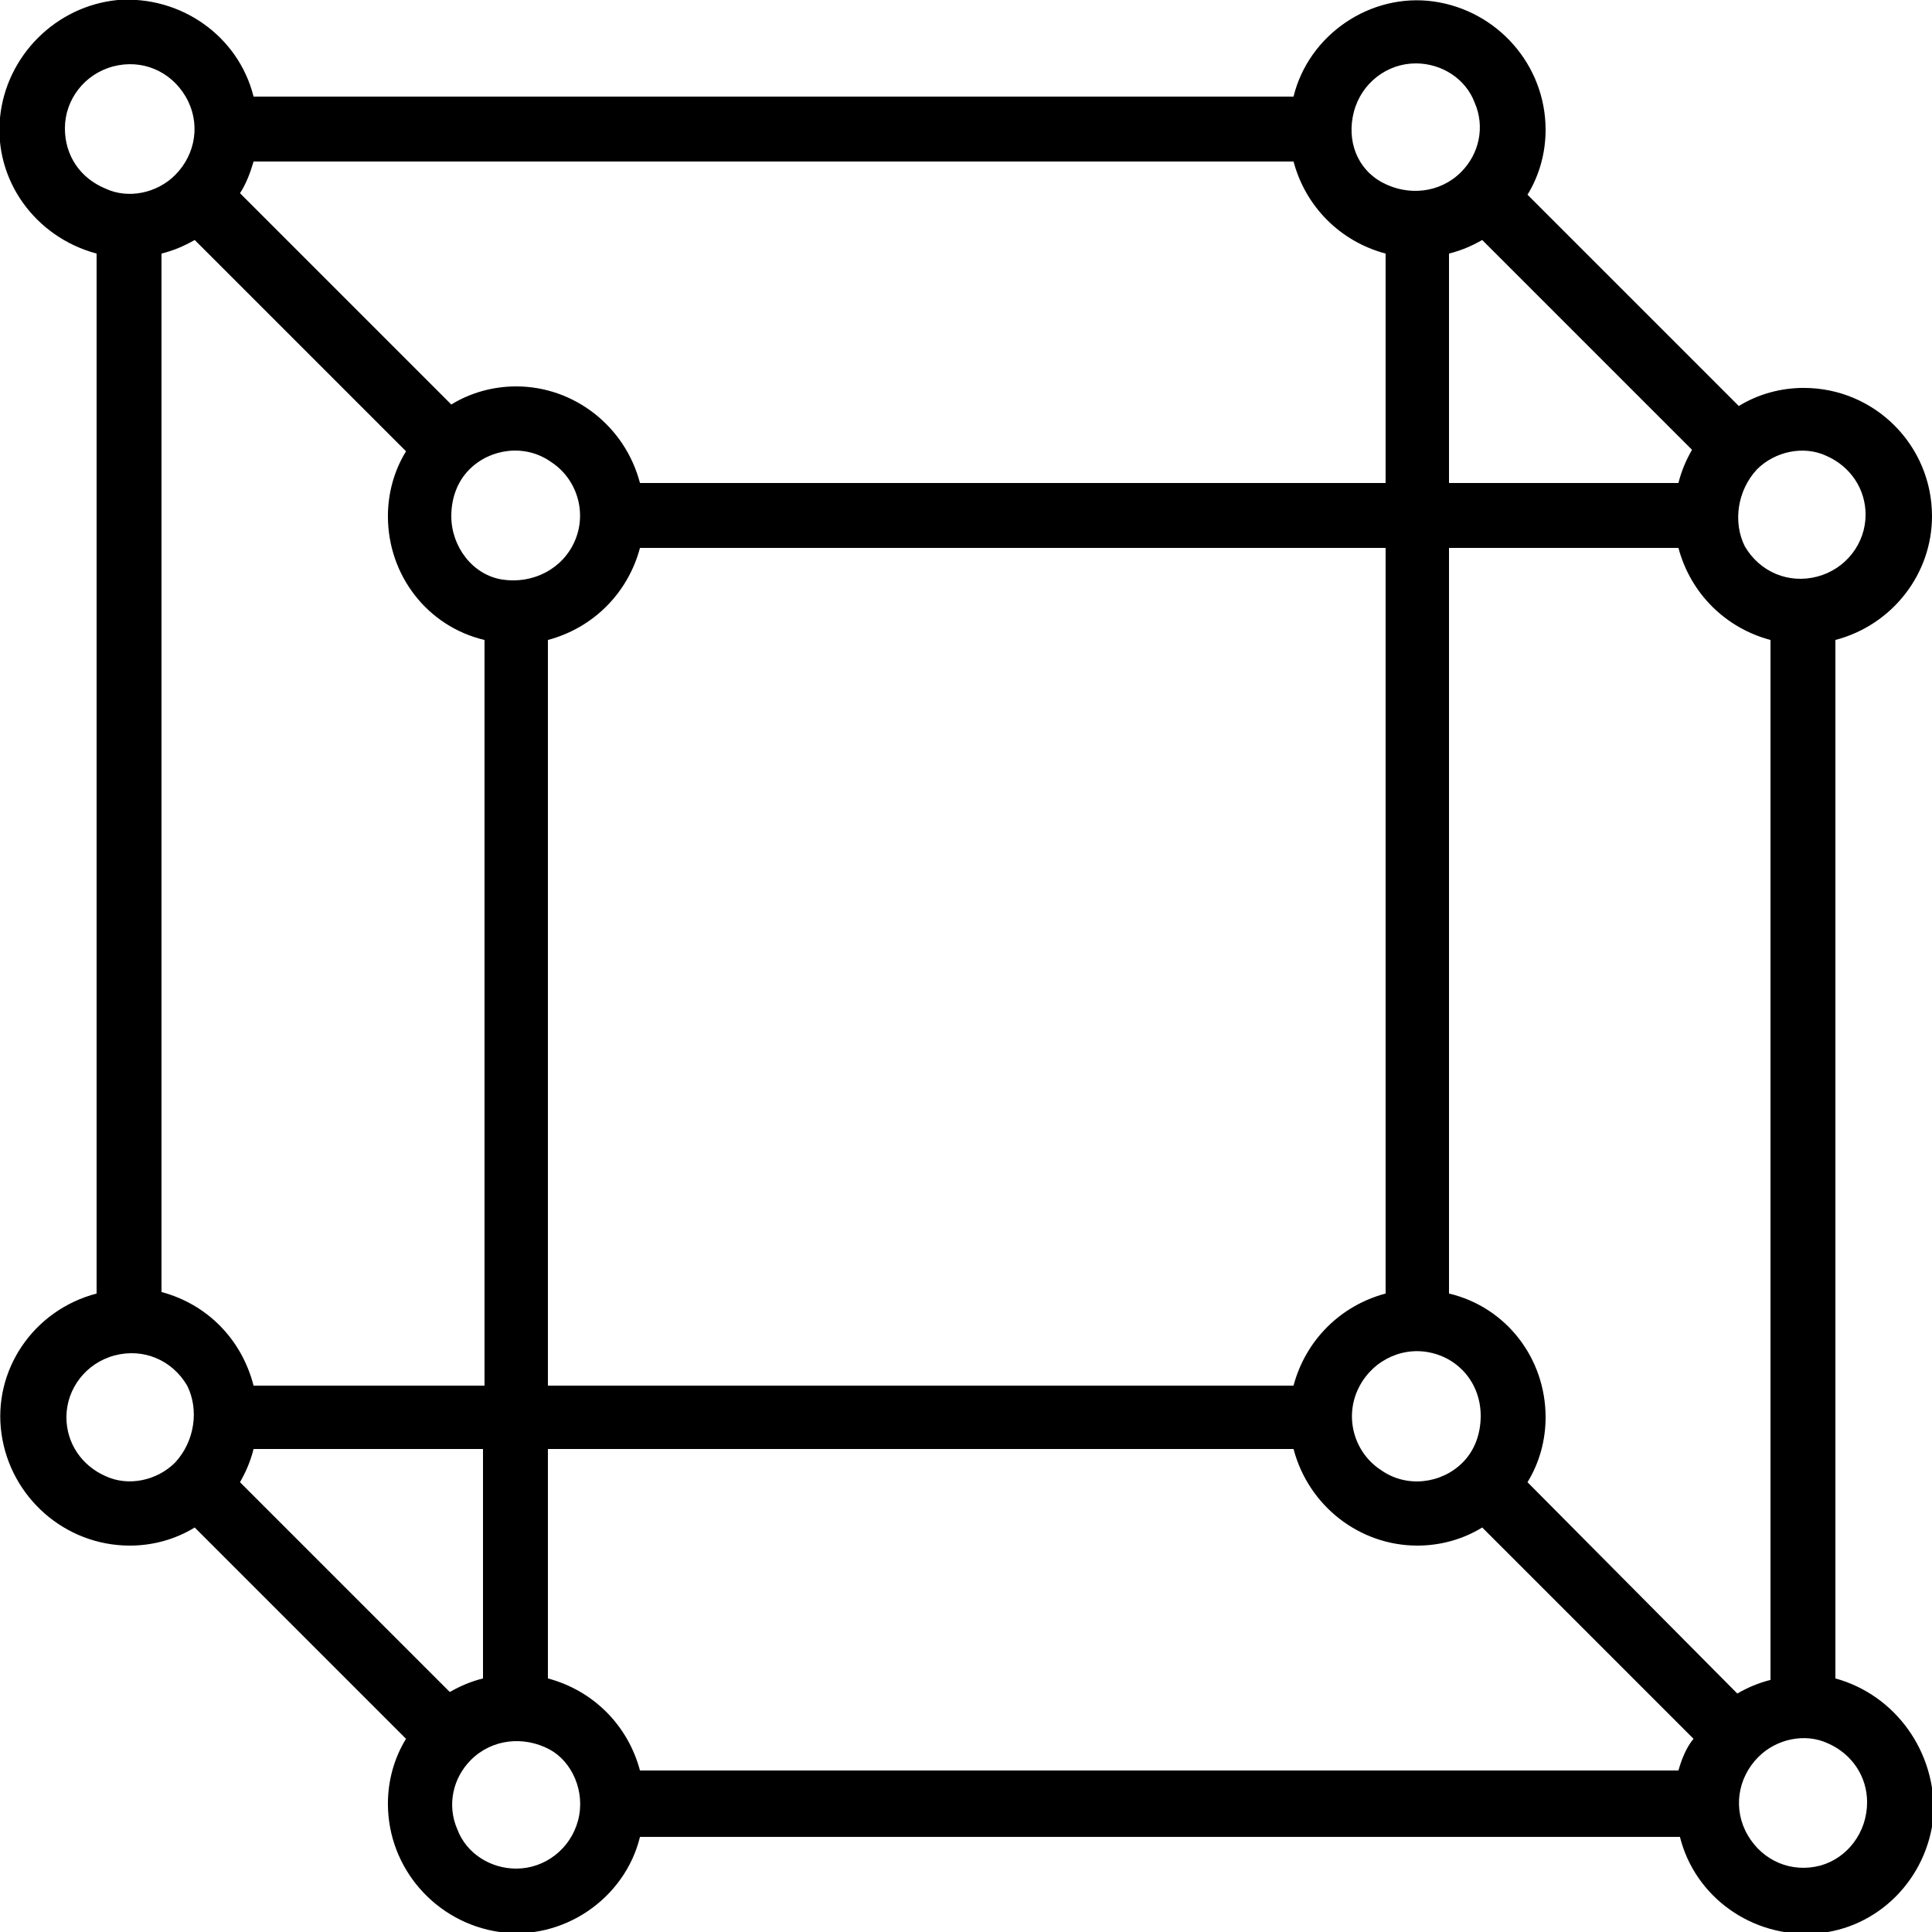 <?xml version="1.0" encoding="utf-8"?>
<!-- Generator: Adobe Illustrator 28.0.0, SVG Export Plug-In . SVG Version: 6.00 Build 0)  -->
<svg version="1.1" id="Layer_1" xmlns="http://www.w3.org/2000/svg" xmlns:xlink="http://www.w3.org/1999/xlink" x="0px" y="0px"
	 viewBox="0 0 128 128" style="enable-background:new 0 0 128 128;" xml:space="preserve">
<g>
	<g>
		<path d="M121.6,111.2V42.4c3.8-1,6.4-4.4,6.4-8.2c0-4.7-3.8-8.5-8.5-8.5c-1.5,0-3,0.4-4.3,1.2l-14-14c0.8-1.3,1.2-2.8,1.2-4.3
			c0-4.3-3.2-7.9-7.4-8.5s-8.3,2.2-9.3,6.3H16.8c-1-4-4.8-6.7-9-6.4C3.7,0.4,0.4,3.7,0,7.8s2.3,7.9,6.4,9v68.9
			c-4.2,1.1-6.9,5.1-6.3,9.3s4.2,7.4,8.5,7.4c1.5,0,3-0.4,4.3-1.2l14,14c-0.8,1.3-1.2,2.8-1.2,4.3c0,4.3,3.2,7.9,7.4,8.5
			s8.3-2.2,9.3-6.3h68.9c1,4,4.8,6.7,9,6.4c4.1-0.3,7.4-3.6,7.8-7.8C128.3,116.1,125.6,112.3,121.6,111.2z M116.4,31.1
			c1.2-1.2,3.1-1.6,4.6-0.9c1.6,0.7,2.6,2.2,2.6,3.9c0,1.9-1.3,3.6-3.2,4.1c-1.9,0.5-3.8-0.3-4.8-2
			C114.8,34.6,115.1,32.5,116.4,31.1z M112.1,29.8c-0.4,0.7-0.7,1.4-0.9,2.2H96V16.8c0.8-0.2,1.5-0.5,2.2-0.9L112.1,29.8z M89.7,7.4
			c0.5-1.9,2.2-3.2,4.1-3.2c1.7,0,3.3,1,3.9,2.6c0.7,1.6,0.3,3.4-0.9,4.6c-1.4,1.4-3.5,1.6-5.2,0.7S89.2,9.3,89.7,7.4z M96.9,96.9
			c-1.4,1.4-3.7,1.7-5.4,0.5c-1.7-1.1-2.4-3.3-1.6-5.2s2.8-3,4.8-2.6c2,0.4,3.4,2.1,3.4,4.2C98.1,95,97.7,96.1,96.9,96.9L96.9,96.9z
			 M31.1,31.1c1.4-1.4,3.7-1.7,5.4-0.5c1.7,1.1,2.4,3.3,1.6,5.2c-0.8,1.9-2.8,2.9-4.8,2.6s-3.4-2.2-3.4-4.2
			C29.9,33,30.3,31.9,31.1,31.1z M36.3,42.4c3-0.8,5.3-3.1,6.1-6.1h49.4v49.4c-3,0.8-5.3,3.1-6.1,6.1H36.3V42.4z M16.8,10.7h68.9
			c0.8,3,3.1,5.3,6.1,6.1V32H42.4c-1-3.8-4.4-6.4-8.2-6.4c-1.5,0-3,0.4-4.3,1.2l-14-14C16.3,12.2,16.6,11.4,16.8,10.7z M4.3,8.5
			c0-1.9,1.3-3.6,3.2-4.1c1.9-0.5,3.8,0.3,4.8,2c1,1.7,0.7,3.8-0.7,5.2c-1.2,1.2-3.1,1.6-4.6,0.9C5.3,11.8,4.3,10.3,4.3,8.5z
			 M11.6,96.9c-1.2,1.2-3.1,1.6-4.6,0.9c-1.6-0.7-2.6-2.2-2.6-3.9c0-1.9,1.3-3.6,3.2-4.1c1.9-0.5,3.8,0.3,4.8,2
			C13.2,93.4,12.9,95.5,11.6,96.9z M10.7,85.6V16.8c0.8-0.2,1.5-0.5,2.2-0.9l14,14c-0.8,1.3-1.2,2.8-1.2,4.3c0,3.9,2.6,7.3,6.4,8.2
			v49.4H16.8C16,88.7,13.7,86.4,10.7,85.6z M15.9,98.2c0.4-0.7,0.7-1.4,0.9-2.2H32v15.2c-0.8,0.2-1.5,0.5-2.2,0.9L15.9,98.2z
			 M38.3,120.6c-0.5,1.9-2.2,3.2-4.1,3.2c-1.7,0-3.3-1-3.9-2.6c-0.7-1.6-0.3-3.4,0.9-4.6c1.4-1.4,3.5-1.6,5.2-0.7
			C37.9,116.7,38.8,118.7,38.3,120.6z M111.2,117.3H42.4c-0.8-3-3.1-5.3-6.1-6.1V96h49.4c1,3.8,4.4,6.4,8.2,6.4c1.5,0,3-0.4,4.3-1.2
			l14,14C111.7,115.8,111.4,116.6,111.2,117.3z M101.2,98.2c0.8-1.3,1.2-2.8,1.2-4.3c0-3.9-2.6-7.3-6.4-8.2V36.3h15.2
			c0.8,3,3.1,5.3,6.1,6.1v68.9c-0.8,0.2-1.5,0.5-2.2,0.9L101.2,98.2z M120.6,123.6c-1.9,0.5-3.8-0.3-4.8-2s-0.7-3.8,0.7-5.2
			c1.2-1.2,3.1-1.6,4.6-0.9c1.6,0.7,2.6,2.2,2.6,3.9C123.7,121.4,122.4,123.1,120.6,123.6z"/>
	</g>
</g>
</svg>
